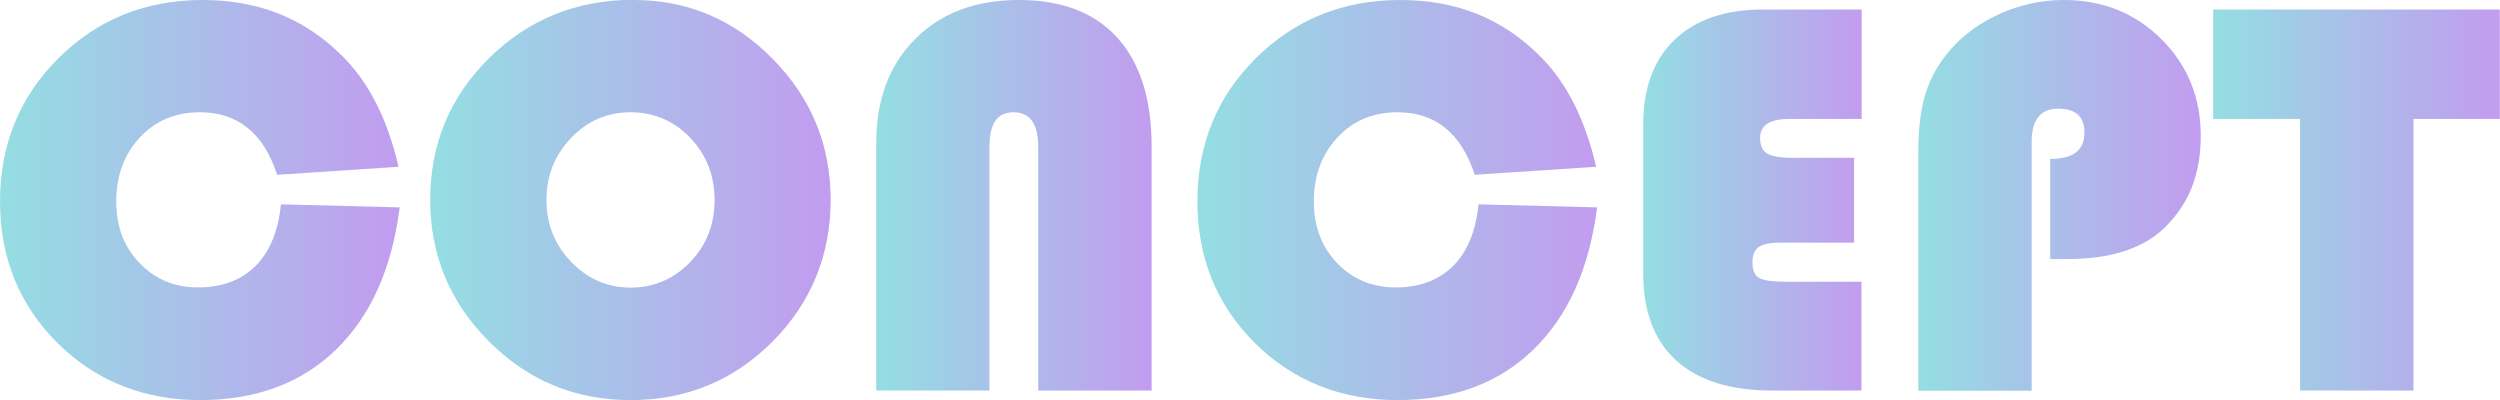 <?xml version="1.0" encoding="UTF-8"?>
<svg id="_レイヤー_2" data-name="レイヤー 2" xmlns="http://www.w3.org/2000/svg" xmlns:xlink="http://www.w3.org/1999/xlink" viewBox="0 0 131.16 20.99">
  <defs>
    <style>
      .cls-1 {
        fill: url(#_新規グラデーションスウォッチ_4);
      }

      .cls-1, .cls-2, .cls-3, .cls-4, .cls-5, .cls-6, .cls-7 {
        stroke-width: 0px;
      }

      .cls-2 {
        fill: url(#_新規グラデーションスウォッチ_4-6);
      }

      .cls-3 {
        fill: url(#_新規グラデーションスウォッチ_4-3);
      }

      .cls-4 {
        fill: url(#_新規グラデーションスウォッチ_4-4);
      }

      .cls-5 {
        fill: url(#_新規グラデーションスウォッチ_4-7);
      }

      .cls-6 {
        fill: url(#_新規グラデーションスウォッチ_4-2);
      }

      .cls-7 {
        fill: url(#_新規グラデーションスウォッチ_4-5);
      }
    </style>
    <linearGradient id="_新規グラデーションスウォッチ_4" data-name="新規グラデーションスウォッチ 4" x1="0" y1="10.5" x2="20.96" y2="10.5" gradientUnits="userSpaceOnUse">
      <stop offset="0" stop-color="#94dee3"/>
      <stop offset="1" stop-color="#c29cef"/>
    </linearGradient>
    <linearGradient id="_新規グラデーションスウォッチ_4-2" data-name="新規グラデーションスウォッチ 4" x1="22.57" x2="43.58" xlink:href="#_新規グラデーションスウォッチ_4"/>
    <linearGradient id="_新規グラデーションスウォッチ_4-3" data-name="新規グラデーションスウォッチ 4" x1="45.97" y1="10.25" x2="60.42" y2="10.25" xlink:href="#_新規グラデーションスウォッチ_4"/>
    <linearGradient id="_新規グラデーションスウォッチ_4-4" data-name="新規グラデーションスウォッチ 4" x1="62.83" x2="83.79" xlink:href="#_新規グラデーションスウォッチ_4"/>
    <linearGradient id="_新規グラデーションスウォッチ_4-5" data-name="新規グラデーションスウォッチ 4" x1="86.19" x2="97.65" xlink:href="#_新規グラデーションスウォッチ_4"/>
    <linearGradient id="_新規グラデーションスウォッチ_4-6" data-name="新規グラデーションスウォッチ 4" x1="100.65" y1="10.25" x2="115.46" y2="10.25" xlink:href="#_新規グラデーションスウォッチ_4"/>
    <linearGradient id="_新規グラデーションスウォッチ_4-7" data-name="新規グラデーションスウォッチ 4" x1="116.12" x2="131.16" xlink:href="#_新規グラデーションスウォッチ_4"/>
  </defs>
  <g id="_レイヤー_1-2" data-name="レイヤー 1">
    <g>
      <path class="cls-1" d="M14.74,10.72l6.23.16c-.41,3.22-1.53,5.71-3.35,7.47-1.82,1.76-4.2,2.64-7.13,2.64s-5.47-1-7.48-3c-2.01-2-3.01-4.48-3.01-7.43S1.02,5.08,3.07,3.05C5.11,1.02,7.64,0,10.63,0s5.41,1,7.38,2.99c1.37,1.38,2.33,3.3,2.9,5.76l-6.37.42c-.71-2.19-2.07-3.28-4.06-3.28-1.27,0-2.32.44-3.14,1.32s-1.24,2-1.24,3.35.41,2.39,1.22,3.24c.81.85,1.84,1.28,3.08,1.28s2.26-.38,3.01-1.13c.75-.75,1.19-1.83,1.33-3.24Z"/>
      <path class="cls-6" d="M33.25,0c2.83,0,5.26,1.03,7.29,3.09,2.03,2.06,3.04,4.53,3.04,7.4s-1.02,5.4-3.06,7.44c-2.04,2.04-4.52,3.06-7.44,3.06s-5.38-1.03-7.43-3.08-3.08-4.53-3.08-7.43,1.03-5.41,3.1-7.44c2.06-2.03,4.59-3.05,7.58-3.05ZM33.08,5.89c-1.22,0-2.26.45-3.12,1.35-.86.9-1.29,1.98-1.29,3.25s.43,2.35,1.3,3.25c.87.9,1.9,1.35,3.11,1.35s2.27-.45,3.13-1.34,1.28-1.98,1.28-3.26-.43-2.37-1.28-3.26-1.9-1.34-3.13-1.34Z"/>
      <path class="cls-3" d="M45.97,20.49V7.51c0-2.28.68-4.1,2.04-5.46,1.36-1.37,3.18-2.05,5.44-2.05s3.98.66,5.18,1.99c1.2,1.33,1.79,3.24,1.79,5.73v12.77h-5.95V7.72c0-1.22-.43-1.83-1.3-1.83s-1.26.61-1.26,1.83v12.77h-5.95Z"/>
      <path class="cls-4" d="M77.56,10.72l6.23.16c-.41,3.22-1.53,5.71-3.35,7.47-1.82,1.76-4.2,2.64-7.13,2.64s-5.47-1-7.48-3c-2.01-2-3.01-4.48-3.01-7.43s1.02-5.48,3.07-7.51c2.05-2.03,4.57-3.05,7.57-3.05s5.41,1,7.38,2.99c1.37,1.38,2.33,3.3,2.9,5.76l-6.37.42c-.71-2.19-2.07-3.28-4.06-3.28-1.27,0-2.32.44-3.14,1.32s-1.24,2-1.24,3.35.41,2.39,1.22,3.24c.81.85,1.84,1.28,3.08,1.28s2.26-.38,3.01-1.13c.75-.75,1.19-1.83,1.33-3.24Z"/>
      <path class="cls-7" d="M97.27,8.28v4.45h-3.88c-.53,0-.9.08-1.12.23-.22.16-.33.42-.33.79,0,.42.11.7.34.83s.68.2,1.38.2h4v5.71h-4.67c-2.2,0-3.88-.52-5.04-1.57-1.16-1.05-1.74-2.57-1.74-4.55v-7.84c0-1.91.55-3.4,1.65-4.45,1.1-1.05,2.64-1.58,4.64-1.58h5.17v5.74h-3.79c-1.03,0-1.54.33-1.54,1,0,.39.12.66.37.81.24.15.68.23,1.3.23h3.28Z"/>
      <path class="cls-2" d="M107.56,13.58v-5.24c1.2,0,1.8-.46,1.8-1.38,0-.84-.46-1.26-1.38-1.26s-1.39.58-1.39,1.73v13.07h-5.95v-12.45c0-1.29.13-2.35.39-3.17.26-.83.7-1.59,1.33-2.31.7-.79,1.58-1.42,2.64-1.88,1.05-.46,2.14-.69,3.27-.69,2.03,0,3.74.68,5.12,2.05,1.38,1.37,2.07,3.06,2.07,5.08s-.62,3.55-1.86,4.78c-1.13,1.12-2.84,1.68-5.13,1.68h-.91Z"/>
      <path class="cls-5" d="M126.62,6.24v14.25h-5.95V6.24h-4.56V.5h15.04v5.74h-4.54Z"/>
    </g>
  </g>
</svg>